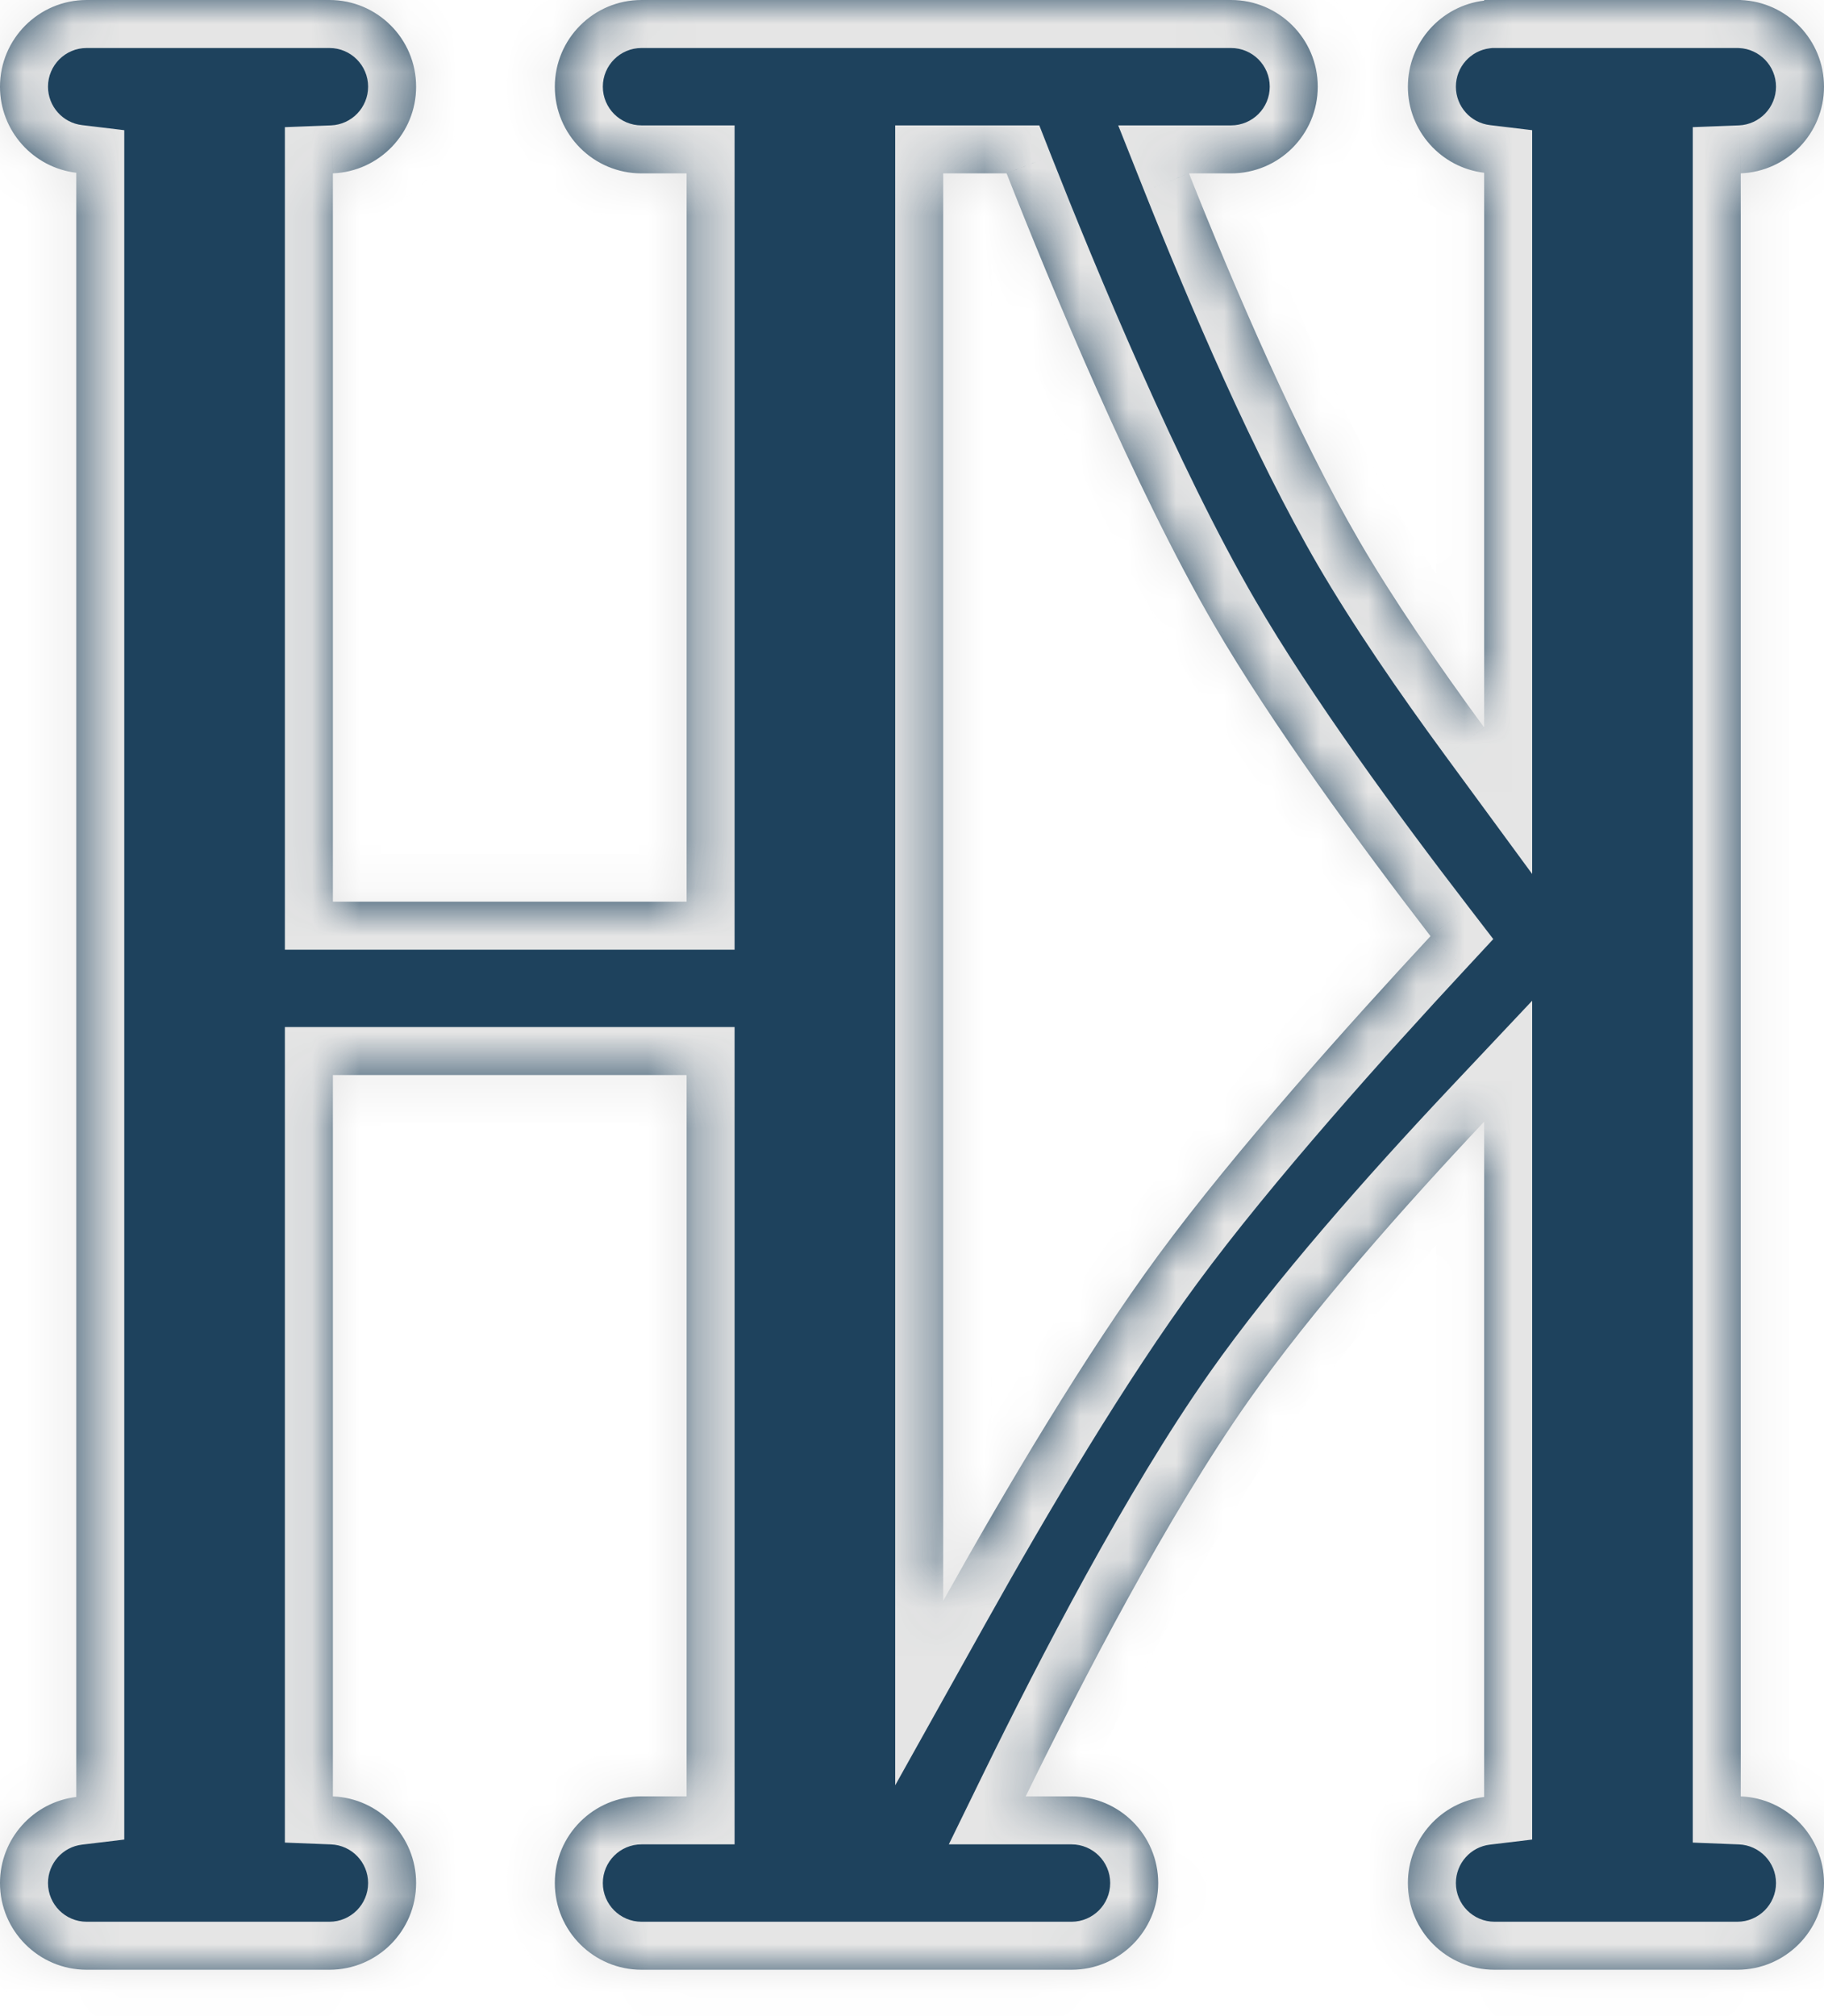 <svg width="38" height="42" viewBox="0 0 38 42" fill="none" xmlns="http://www.w3.org/2000/svg">
<mask id="path-1-inside-1" fill="white">
<path fill-rule="evenodd" clip-rule="evenodd" d="M1.806 0C0.809 0 0 0.809 0 1.806C0 2.73 0.694 3.492 1.589 3.599L1.589 37.435C0.694 37.542 0 38.304 0 39.228C0 40.225 0.809 41.034 1.806 41.034H6.863C7.861 41.034 8.669 40.225 8.669 39.228C8.669 38.255 7.899 37.461 6.935 37.423L6.935 22.396H14.304L14.304 37.422H13.365C12.368 37.422 11.559 38.23 11.559 39.228C11.559 40.225 12.368 41.034 13.365 41.034H22.323C23.321 41.034 24.129 40.225 24.129 39.228C24.129 38.23 23.321 37.422 22.323 37.422H21.369C22.545 35.015 24.333 31.567 26.008 29.186C27.327 27.309 29.242 25.148 30.92 23.367V37.435C30.025 37.542 29.331 38.304 29.331 39.228C29.331 40.225 30.139 41.034 31.137 41.034H36.194C37.191 41.034 38 40.225 38 39.228C38 38.255 37.23 37.461 36.266 37.423V3.611C37.23 3.573 38 2.779 38 1.806C38 0.833 37.23 0.039 36.266 0.001V0H36.194H31.137H30.92V0.013C30.025 0.12 29.331 0.882 29.331 1.806C29.331 2.73 30.025 3.492 30.92 3.599V15.155C29.963 13.851 29.03 12.491 28.319 11.27C27.029 9.052 25.714 5.986 24.77 3.612H25.646C26.644 3.612 27.453 2.804 27.453 1.806C27.453 0.809 26.644 0 25.646 0H19.65H14.304H13.365C12.368 0 11.559 0.809 11.559 1.806C11.559 2.804 12.368 3.612 13.365 3.612H14.304L14.304 18.784H6.935L6.935 3.611C7.899 3.573 8.669 2.779 8.669 1.806C8.669 0.809 7.861 0 6.863 0H1.806ZM19.65 3.612L19.65 33.349C20.97 30.986 22.616 28.21 24.129 26.152C25.731 23.973 28.163 21.267 29.802 19.502C28.314 17.569 26.49 15.077 25.285 13.004C23.64 10.174 21.905 5.983 20.971 3.612H19.65Z"/>
</mask>
<path fill-rule="evenodd" clip-rule="evenodd" d="M1.806 0C0.809 0 0 0.809 0 1.806C0 2.73 0.694 3.492 1.589 3.599L1.589 37.435C0.694 37.542 0 38.304 0 39.228C0 40.225 0.809 41.034 1.806 41.034H6.863C7.861 41.034 8.669 40.225 8.669 39.228C8.669 38.255 7.899 37.461 6.935 37.423L6.935 22.396H14.304L14.304 37.422H13.365C12.368 37.422 11.559 38.23 11.559 39.228C11.559 40.225 12.368 41.034 13.365 41.034H22.323C23.321 41.034 24.129 40.225 24.129 39.228C24.129 38.23 23.321 37.422 22.323 37.422H21.369C22.545 35.015 24.333 31.567 26.008 29.186C27.327 27.309 29.242 25.148 30.92 23.367V37.435C30.025 37.542 29.331 38.304 29.331 39.228C29.331 40.225 30.139 41.034 31.137 41.034H36.194C37.191 41.034 38 40.225 38 39.228C38 38.255 37.23 37.461 36.266 37.423V3.611C37.23 3.573 38 2.779 38 1.806C38 0.833 37.23 0.039 36.266 0.001V0H36.194H31.137H30.92V0.013C30.025 0.12 29.331 0.882 29.331 1.806C29.331 2.73 30.025 3.492 30.92 3.599V15.155C29.963 13.851 29.03 12.491 28.319 11.27C27.029 9.052 25.714 5.986 24.77 3.612H25.646C26.644 3.612 27.453 2.804 27.453 1.806C27.453 0.809 26.644 0 25.646 0H19.65H14.304H13.365C12.368 0 11.559 0.809 11.559 1.806C11.559 2.804 12.368 3.612 13.365 3.612H14.304L14.304 18.784H6.935L6.935 3.611C7.899 3.573 8.669 2.779 8.669 1.806C8.669 0.809 7.861 0 6.863 0H1.806ZM19.65 3.612L19.65 33.349C20.97 30.986 22.616 28.21 24.129 26.152C25.731 23.973 28.163 21.267 29.802 19.502C28.314 17.569 26.49 15.077 25.285 13.004C23.64 10.174 21.905 5.983 20.971 3.612H19.65Z" fill="#1E425D"/>
<path d="M1.589 3.599H2.589L2.589 2.712L1.708 2.606L1.589 3.599ZM1.589 37.435L1.708 38.428L2.589 38.322V37.435H1.589ZM6.935 37.423H5.935V38.385L6.896 38.423L6.935 37.423ZM6.935 22.396V21.396H5.935V22.396H6.935ZM14.304 22.396H15.304V21.396H14.304V22.396ZM14.304 37.422V38.422H15.304V37.422H14.304ZM21.369 37.422L20.47 36.983L19.767 38.422H21.369V37.422ZM26.008 29.186L26.826 29.761H26.826L26.008 29.186ZM30.92 23.367H31.92V20.847L30.192 22.681L30.92 23.367ZM30.92 37.435L31.039 38.428L31.92 38.322V37.435H30.92ZM36.266 37.423H35.266V38.385L36.227 38.423L36.266 37.423ZM36.266 3.611L36.227 2.612L35.266 2.649V3.611H36.266ZM36.266 0.001H35.266V0.963L36.227 1.001L36.266 0.001ZM36.266 0H37.266V-1H36.266V0ZM30.92 0V-1H29.92V0H30.92ZM30.92 0.013L31.039 1.006L31.92 0.9V0.013H30.92ZM30.92 3.599H31.92V2.712L31.039 2.606L30.92 3.599ZM30.92 15.155L30.114 15.746L31.92 18.207V15.155H30.92ZM28.319 11.27L29.184 10.767L28.319 11.27ZM24.77 3.612V2.612H23.296L23.841 3.982L24.77 3.612ZM14.304 3.612H15.304V2.612H14.304V3.612ZM14.304 18.784V19.784H15.304V18.784H14.304ZM6.935 18.784H5.935V19.784H6.935V18.784ZM6.935 3.611L6.896 2.612L5.935 2.649V3.611H6.935ZM19.65 33.349H18.65V37.192L20.523 33.837L19.65 33.349ZM19.65 3.612V2.612H18.65V3.612H19.65ZM24.129 26.152L24.935 26.744V26.744L24.129 26.152ZM29.802 19.502L30.535 20.183L31.11 19.563L30.594 18.892L29.802 19.502ZM25.285 13.004L24.421 13.506L25.285 13.004ZM20.971 3.612L21.901 3.246L21.652 2.612H20.971V3.612ZM1 1.806C1 1.361 1.361 1 1.806 1V-1C0.256 -1 -1 0.256 -1 1.806H1ZM1.708 2.606C1.31 2.559 1 2.218 1 1.806H-1C-1 3.243 0.079 4.426 1.471 4.592L1.708 2.606ZM2.589 37.435L2.589 3.599H0.589L0.589 37.435H2.589ZM1.471 36.442C0.079 36.608 -1 37.791 -1 39.228H1C1 38.816 1.31 38.475 1.708 38.428L1.471 36.442ZM-1 39.228C-1 40.778 0.256 42.034 1.806 42.034V40.034C1.361 40.034 1 39.673 1 39.228H-1ZM1.806 42.034H6.863V40.034H1.806V42.034ZM6.863 42.034C8.413 42.034 9.669 40.778 9.669 39.228H7.669C7.669 39.673 7.308 40.034 6.863 40.034V42.034ZM9.669 39.228C9.669 37.716 8.473 36.483 6.975 36.424L6.896 38.423C7.326 38.44 7.669 38.794 7.669 39.228H9.669ZM5.935 22.396L5.935 37.423H7.935L7.935 22.396H5.935ZM14.304 21.396H6.935V23.396H14.304V21.396ZM15.304 37.422L15.304 22.396H13.304L13.304 37.422H15.304ZM13.365 38.422H14.304V36.422H13.365V38.422ZM12.559 39.228C12.559 38.783 12.92 38.422 13.365 38.422V36.422C11.815 36.422 10.559 37.678 10.559 39.228H12.559ZM13.365 40.034C12.92 40.034 12.559 39.673 12.559 39.228H10.559C10.559 40.778 11.815 42.034 13.365 42.034V40.034ZM22.323 40.034H13.365V42.034H22.323V40.034ZM23.129 39.228C23.129 39.673 22.768 40.034 22.323 40.034V42.034C23.873 42.034 25.129 40.778 25.129 39.228H23.129ZM22.323 38.422C22.768 38.422 23.129 38.783 23.129 39.228H25.129C25.129 37.678 23.873 36.422 22.323 36.422V38.422ZM21.369 38.422H22.323V36.422H21.369V38.422ZM25.19 28.611C23.466 31.062 21.648 34.572 20.47 36.983L22.267 37.861C23.442 35.457 25.201 32.072 26.826 29.761L25.19 28.611ZM30.192 22.681C28.507 24.471 26.552 26.674 25.19 28.611L26.826 29.761C28.103 27.945 29.978 25.826 31.648 24.052L30.192 22.681ZM31.92 37.435V23.367H29.92V37.435H31.92ZM30.331 39.228C30.331 38.816 30.64 38.475 31.039 38.428L30.801 36.442C29.409 36.608 28.331 37.791 28.331 39.228H30.331ZM31.137 40.034C30.692 40.034 30.331 39.673 30.331 39.228H28.331C28.331 40.778 29.587 42.034 31.137 42.034V40.034ZM36.194 40.034H31.137V42.034H36.194V40.034ZM37 39.228C37 39.673 36.639 40.034 36.194 40.034V42.034C37.744 42.034 39 40.778 39 39.228H37ZM36.227 38.423C36.656 38.44 37 38.794 37 39.228H39C39 37.716 37.804 36.483 36.306 36.424L36.227 38.423ZM35.266 3.611V37.423H37.266V3.611H35.266ZM37 1.806C37 2.24 36.656 2.595 36.227 2.612L36.306 4.61C37.804 4.551 39 3.318 39 1.806H37ZM36.227 1.001C36.656 1.018 37 1.372 37 1.806H39C39 0.294 37.804 -0.939 36.306 -0.998L36.227 1.001ZM35.266 0V0.001H37.266V0H35.266ZM36.194 1H36.266V-1H36.194V1ZM31.137 1H36.194V-1H31.137V1ZM30.92 1H31.137V-1H30.92V1ZM31.92 0.013V0H29.92V0.013H31.92ZM30.331 1.806C30.331 1.394 30.64 1.053 31.039 1.006L30.801 -0.98C29.409 -0.814 28.331 0.37 28.331 1.806H30.331ZM31.039 2.606C30.64 2.559 30.331 2.218 30.331 1.806H28.331C28.331 3.243 29.409 4.426 30.801 4.592L31.039 2.606ZM31.92 15.155V3.599H29.92V15.155H31.92ZM27.455 11.773C28.191 13.037 29.148 14.43 30.114 15.746L31.726 14.563C30.779 13.273 29.869 11.944 29.184 10.767L27.455 11.773ZM23.841 3.982C24.788 6.362 26.125 9.487 27.455 11.773L29.184 10.767C27.933 8.618 26.641 5.61 25.699 3.243L23.841 3.982ZM25.646 2.612H24.77V4.612H25.646V2.612ZM26.453 1.806C26.453 2.251 26.092 2.612 25.646 2.612V4.612C27.196 4.612 28.453 3.356 28.453 1.806H26.453ZM25.646 1C26.092 1 26.453 1.361 26.453 1.806H28.453C28.453 0.256 27.196 -1 25.646 -1V1ZM19.65 1H25.646V-1H19.65V1ZM14.304 1H19.65V-1H14.304V1ZM13.365 1H14.304V-1H13.365V1ZM12.559 1.806C12.559 1.361 12.92 1 13.365 1V-1C11.815 -1 10.559 0.256 10.559 1.806H12.559ZM13.365 2.612C12.92 2.612 12.559 2.251 12.559 1.806H10.559C10.559 3.356 11.815 4.612 13.365 4.612V2.612ZM14.304 2.612H13.365V4.612H14.304V2.612ZM15.304 18.784L15.304 3.612H13.304L13.304 18.784H15.304ZM6.935 19.784H14.304V17.784H6.935V19.784ZM5.935 3.611L5.935 18.784H7.935L7.935 3.611H5.935ZM7.669 1.806C7.669 2.24 7.326 2.595 6.896 2.612L6.975 4.61C8.473 4.551 9.669 3.318 9.669 1.806H7.669ZM6.863 1C7.308 1 7.669 1.361 7.669 1.806H9.669C9.669 0.256 8.413 -1 6.863 -1V1ZM1.806 1H6.863V-1H1.806V1ZM20.65 33.349L20.65 3.612H18.65L18.65 33.349H20.65ZM23.324 25.559C21.772 27.67 20.101 30.491 18.777 32.862L20.523 33.837C21.838 31.482 23.46 28.75 24.935 26.744L23.324 25.559ZM29.069 18.822C27.429 20.588 24.962 23.33 23.324 25.559L24.935 26.744C26.5 24.615 28.897 21.946 30.535 20.183L29.069 18.822ZM24.421 13.506C25.659 15.638 27.517 18.174 29.009 20.112L30.594 18.892C29.11 16.965 27.32 14.515 26.15 12.501L24.421 13.506ZM20.041 3.979C20.974 6.348 22.733 10.603 24.421 13.506L26.15 12.501C24.547 9.744 22.836 5.617 21.901 3.246L20.041 3.979ZM19.65 4.612H20.971V2.612H19.65V4.612Z" fill="#E5E5E5" mask="url(#path-1-inside-1)"/>
</svg>
